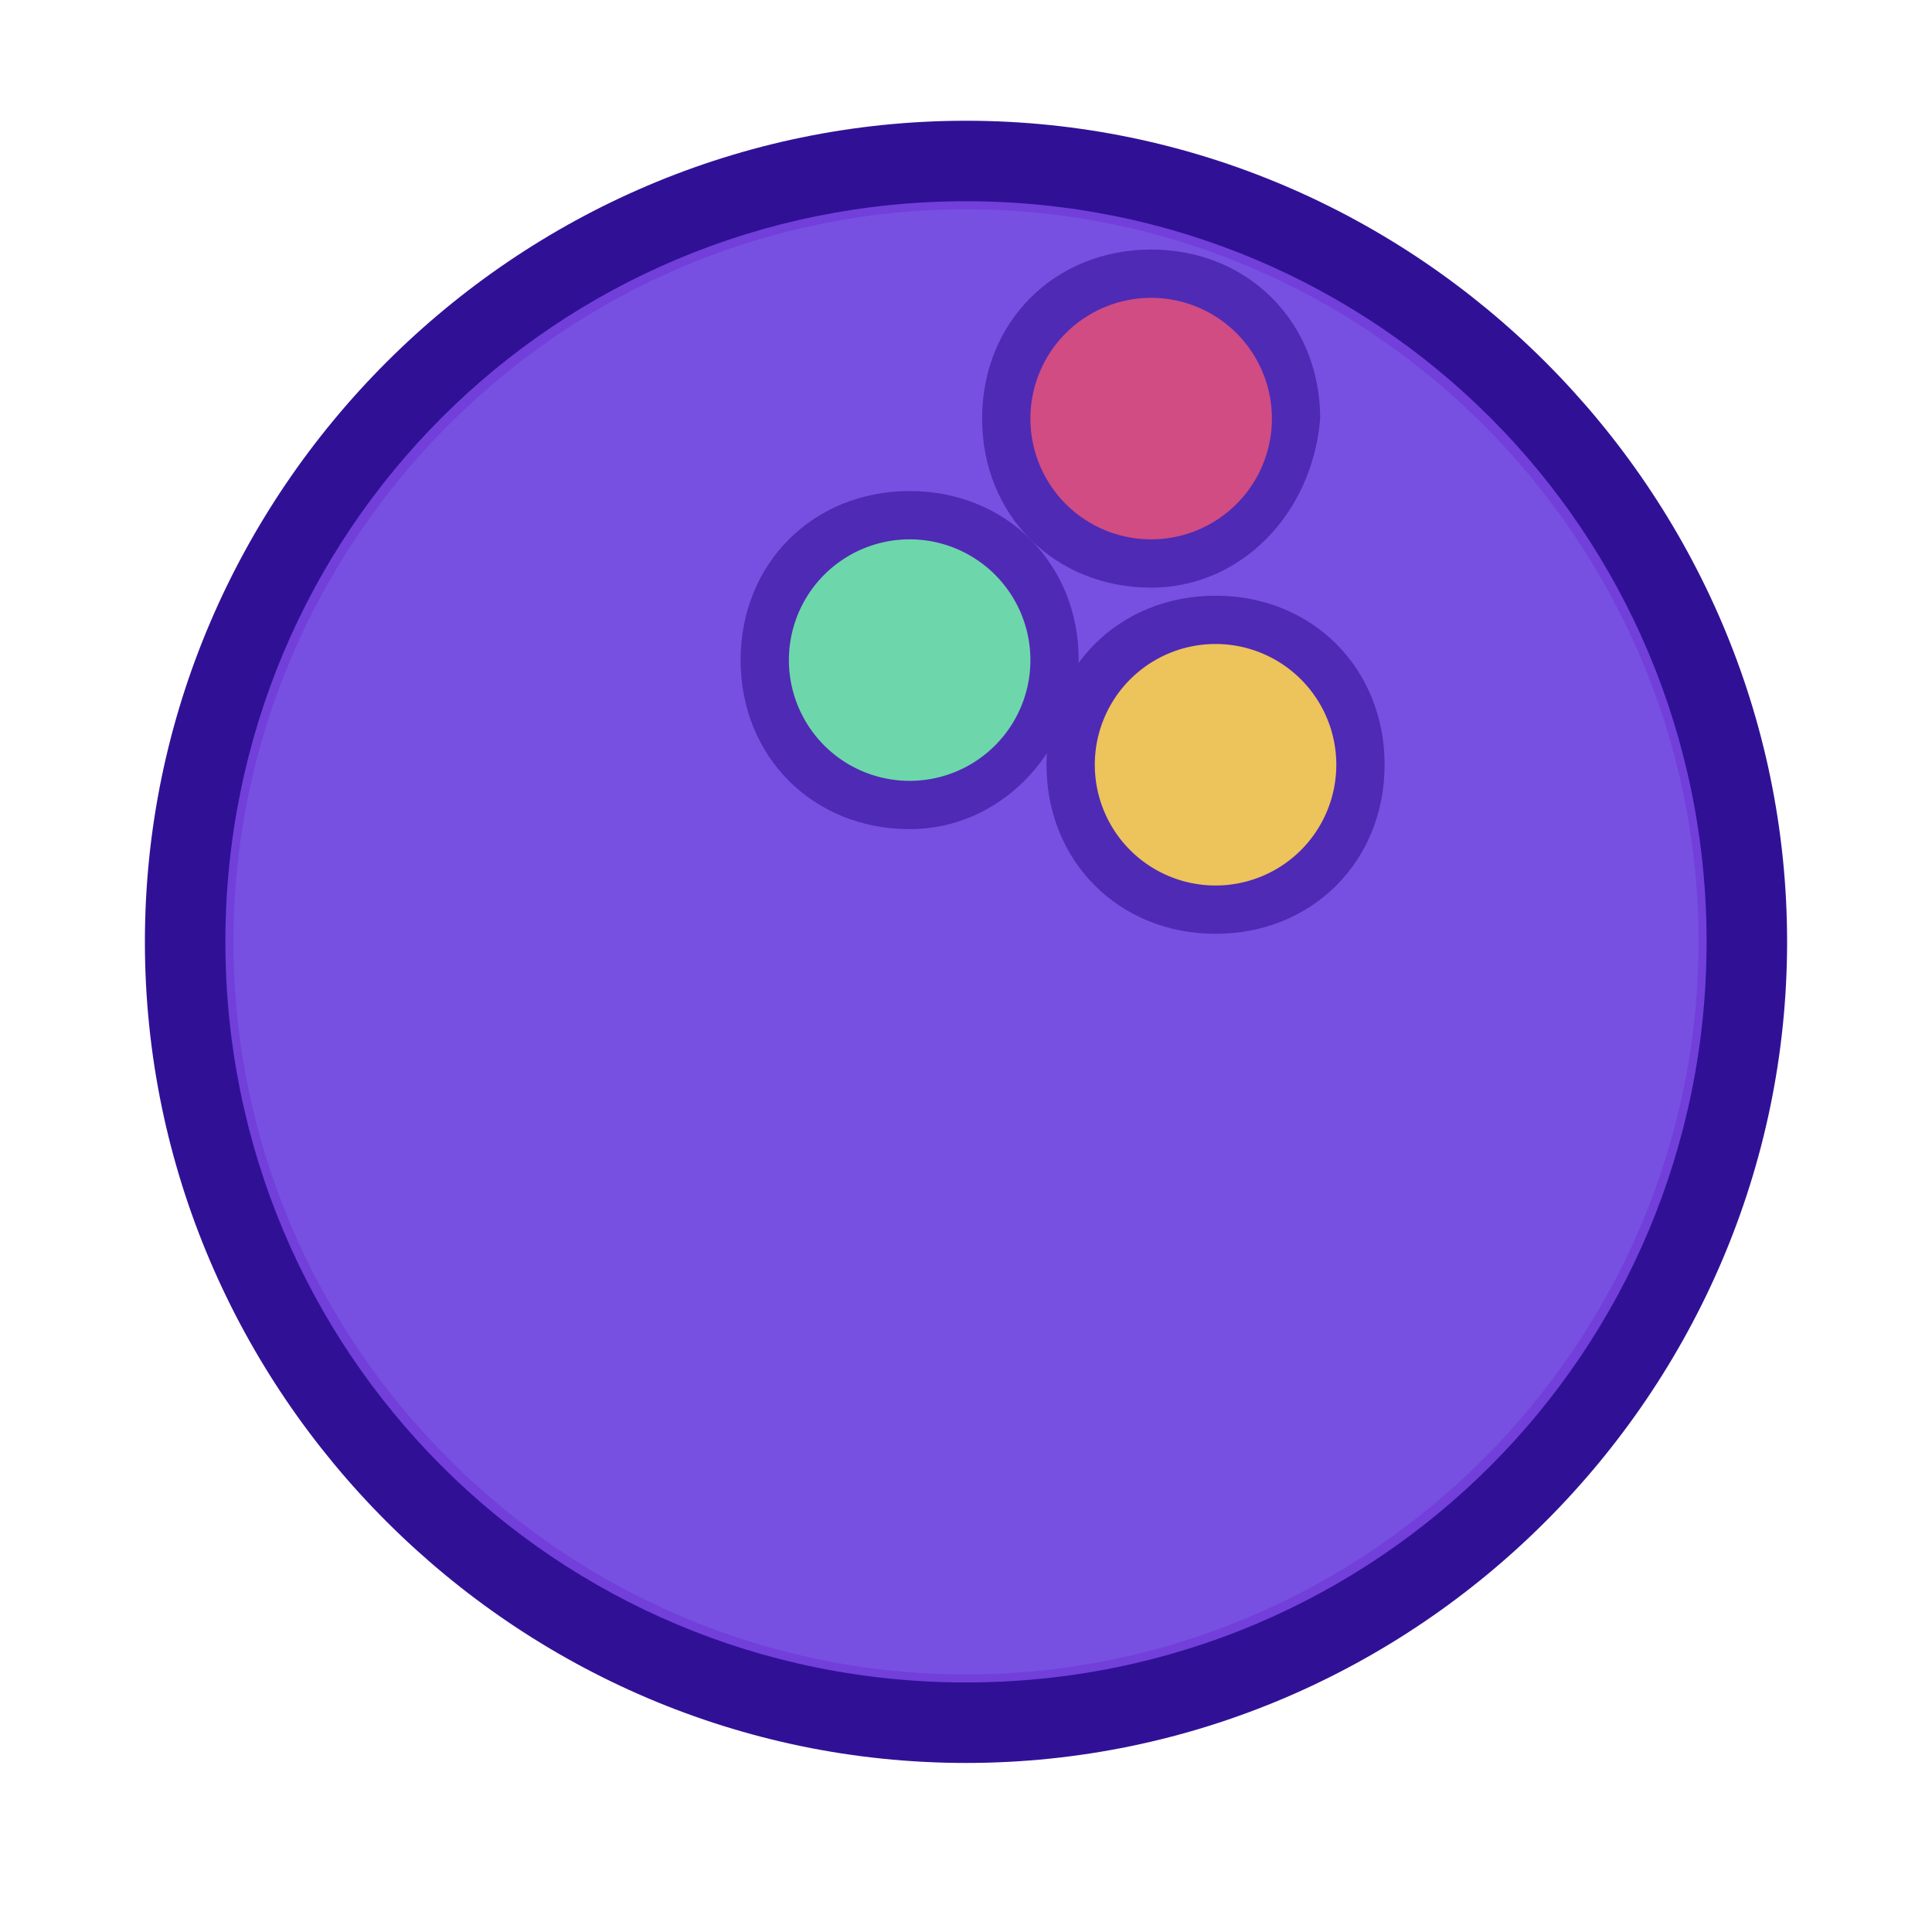 <svg t="1693464824939" class="icon" viewBox="0 0 1024 1024" version="1.1" xmlns="http://www.w3.org/2000/svg" p-id="1542" width="200" height="200"><path d="M512 499.2m-413.867 0a413.867 413.867 0 1 0 827.733 0 413.867 413.867 0 1 0-827.733 0Z" fill="#723FDB" p-id="1543"></path><path d="M512 934.4c-238.933 0-435.2-196.267-435.2-435.2S273.067 64 512 64s435.2 196.267 435.2 435.2S750.933 934.4 512 934.4z m0-827.733c-217.6 0-392.533 174.933-392.533 392.533s174.933 392.533 392.533 392.533 392.533-174.933 392.533-392.533-174.933-392.533-392.533-392.533z" fill="#301196" p-id="1544"></path><path d="M512 887.467c-213.333 0-388.267-174.933-388.267-388.267S298.667 110.933 512 110.933s388.267 174.933 388.267 388.267-174.933 388.267-388.267 388.267z" fill="#7750E2" p-id="1545"></path><path d="M610.133 311.467c-51.2 0-89.6-38.4-89.6-89.6s38.4-89.6 89.6-89.6 89.6 38.4 89.6 89.6c-4.267 51.2-42.667 89.6-89.6 89.6z" fill="#4F2AB5" p-id="1546"></path><path d="M610.133 221.867m-64 0a64 64 0 1 0 128 0 64 64 0 1 0-128 0Z" fill="#D04C83" p-id="1547"></path><path d="M482.133 439.467c-51.2 0-89.6-38.4-89.6-89.6s38.4-89.6 89.6-89.6 89.6 38.4 89.6 89.6c-4.267 51.2-42.667 89.6-89.6 89.6z" fill="#4F2AB5" p-id="1548"></path><path d="M482.133 349.867m-64 0a64 64 0 1 0 128 0 64 64 0 1 0-128 0Z" fill="#6ED6AB" p-id="1549"></path><path d="M644.267 494.933c-51.2 0-89.6-38.4-89.6-89.6 0-51.2 38.4-89.6 89.6-89.6 51.2 0 89.6 38.4 89.6 89.6 0 51.2-38.4 89.6-89.6 89.6z" fill="#4F2AB5" p-id="1550"></path><path d="M644.267 405.333m-64 0a64 64 0 1 0 128 0 64 64 0 1 0-128 0Z" fill="#EDC35B" p-id="1551"></path></svg>